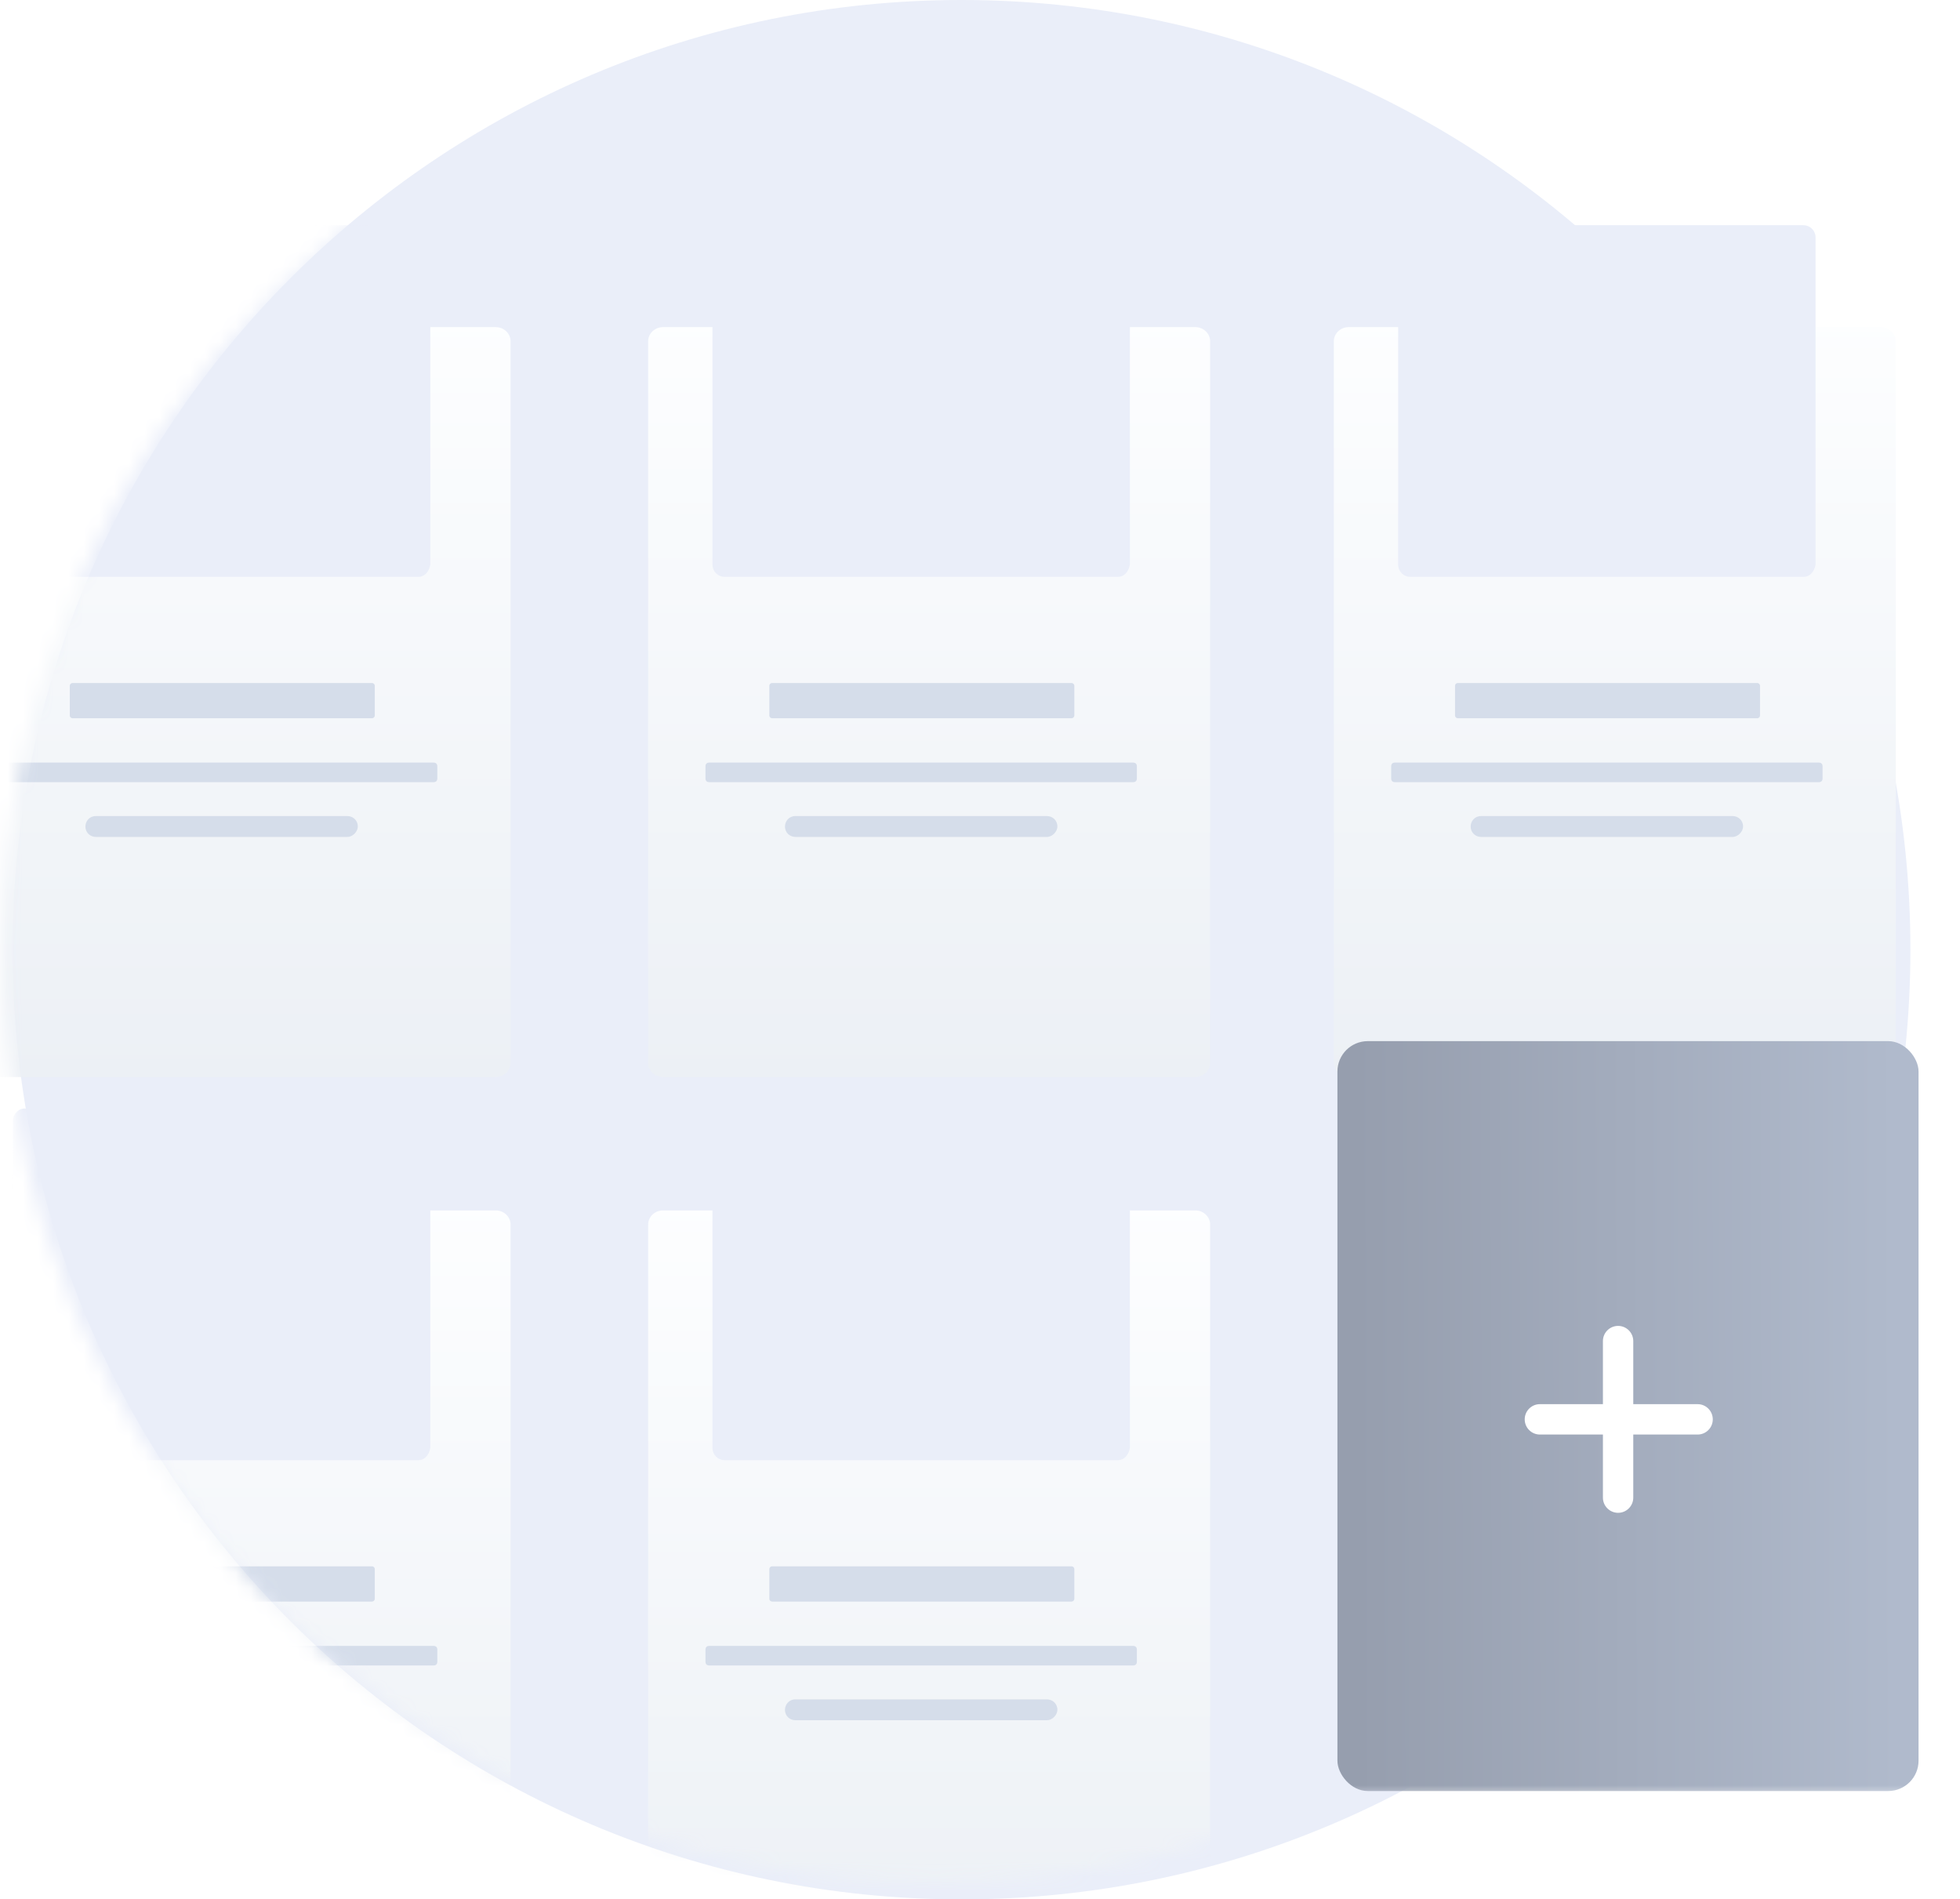 <svg width="129" height="125" viewBox="0 0 129 125" fill="none" xmlns="http://www.w3.org/2000/svg">
<path d="M63.281 125C97.774 125 125.736 97.018 125.736 62.5C125.736 27.982 97.774 0 63.281 0C28.788 0 0.826 27.982 0.826 62.5C0.826 97.018 28.788 125 63.281 125Z" fill="#EAEEF9"/>
<mask id="mask0_8_3401" style="mask-type:alpha" maskUnits="userSpaceOnUse" x="0" y="1" width="129" height="123">
<path d="M87.169 118.285C79.372 121.866 70.694 123.864 61.549 123.864C27.632 123.864 0.136 96.39 0.136 62.5C0.136 28.61 27.632 1.136 61.549 1.136C69.696 1.136 77.471 2.721 84.585 5.599H128.545V118.285H87.169Z" fill="#D9D9D9"/>
</mask>
<g mask="url(#mask0_8_3401)">
<g filter="url(#filter0_d_8_3401)">
<path d="M-2.413 118.012C-2.943 118.012 -3.384 117.591 -3.384 117.085V69.586C-3.384 69.08 -2.943 68.659 -2.413 68.659H32.633C33.163 68.659 33.604 69.08 33.604 69.586V117.085C33.604 117.591 33.163 118.012 32.633 118.012H-2.413Z" fill="url(#paint0_linear_8_3401)"/>
</g>
<g filter="url(#filter1_d_8_3401)">
<path d="M-2.413 59.88C-2.943 59.88 -3.384 59.459 -3.384 58.954V11.454C-3.384 10.949 -2.943 10.528 -2.413 10.528H32.633C33.163 10.528 33.604 10.949 33.604 11.454V58.954C33.604 59.459 33.163 59.88 32.633 59.88H-2.413Z" fill="url(#paint1_linear_8_3401)"/>
</g>
<g filter="url(#filter2_d_8_3401)">
<path d="M43.63 118.012C43.1 118.012 42.659 117.591 42.659 117.085V69.586C42.659 69.08 43.1 68.659 43.63 68.659H78.676C79.205 68.659 79.647 69.08 79.647 69.586V117.085C79.647 117.591 79.205 118.012 78.676 118.012H43.63Z" fill="url(#paint2_linear_8_3401)"/>
</g>
<g filter="url(#filter3_d_8_3401)">
<path d="M43.63 59.88C43.1 59.88 42.659 59.459 42.659 58.954V11.454C42.659 10.949 43.1 10.528 43.63 10.528H78.676C79.205 10.528 79.647 10.949 79.647 11.454V58.954C79.647 59.459 79.205 59.88 78.676 59.88H43.63Z" fill="url(#paint3_linear_8_3401)"/>
</g>
<g filter="url(#filter4_d_8_3401)">
<path d="M88.759 59.88C88.229 59.88 87.788 59.459 87.788 58.954V11.454C87.788 10.949 88.229 10.528 88.759 10.528H123.805C124.334 10.528 124.776 10.949 124.776 11.454V58.954C124.776 59.459 124.334 59.88 123.805 59.88H88.759Z" fill="url(#paint4_linear_8_3401)"/>
</g>
<path d="M27.535 96.097H1.638C1.244 96.097 0.851 95.771 0.851 95.282V73.766C0.851 73.359 1.166 72.951 1.638 72.951H27.535C27.929 72.951 28.322 73.277 28.322 73.766V95.282C28.244 95.771 27.929 96.097 27.535 96.097Z" fill="#EAEEF9"/>
<path d="M24.494 105.4H4.765C4.679 105.4 4.593 105.314 4.593 105.228V103.254C4.593 103.168 4.679 103.082 4.765 103.082H24.494C24.58 103.082 24.666 103.168 24.666 103.254V105.228C24.666 105.314 24.58 105.4 24.494 105.4Z" fill="#D5DDEA"/>
<path d="M28.526 109.606H0.647C0.476 109.606 0.39 109.52 0.39 109.348V108.576C0.39 108.404 0.476 108.318 0.647 108.318H28.526C28.698 108.318 28.783 108.404 28.783 108.576V109.348C28.783 109.52 28.698 109.606 28.526 109.606Z" fill="#D5DDEA"/>
<path d="M22.864 113.211H6.309C5.965 113.211 5.622 112.954 5.622 112.525C5.622 112.181 5.88 111.838 6.309 111.838H22.864C23.207 111.838 23.55 112.095 23.55 112.525C23.55 112.868 23.207 113.211 22.864 113.211Z" fill="#AAB2C5"/>
<path d="M27.535 37.965H1.638C1.244 37.965 0.851 37.639 0.851 37.15V15.635C0.851 15.227 1.166 14.82 1.638 14.82H27.535C27.929 14.82 28.322 15.146 28.322 15.635V37.15C28.244 37.639 27.929 37.965 27.535 37.965Z" fill="#EAEEF9"/>
<path d="M24.494 47.268H4.765C4.679 47.268 4.593 47.183 4.593 47.097V45.122C4.593 45.036 4.679 44.951 4.765 44.951H24.494C24.58 44.951 24.666 45.036 24.666 45.122V47.097C24.666 47.183 24.58 47.268 24.494 47.268Z" fill="#D5DDEA"/>
<path d="M28.526 51.475H0.647C0.476 51.475 0.39 51.389 0.39 51.217V50.444C0.39 50.273 0.476 50.187 0.647 50.187H28.526C28.698 50.187 28.783 50.273 28.783 50.444V51.217C28.783 51.389 28.698 51.475 28.526 51.475Z" fill="#D5DDEA"/>
<path d="M22.864 55.08H6.309C5.965 55.08 5.622 54.822 5.622 54.393C5.622 54.05 5.88 53.706 6.309 53.706H22.864C23.207 53.706 23.55 53.964 23.55 54.393C23.55 54.737 23.207 55.08 22.864 55.08Z" fill="#D5DDEA"/>
<path d="M73.578 96.097H47.68C47.287 96.097 46.893 95.771 46.893 95.282V73.766C46.893 73.359 47.208 72.951 47.68 72.951H73.578C73.971 72.951 74.365 73.277 74.365 73.766V95.282C74.286 95.771 73.971 96.097 73.578 96.097Z" fill="#EAEEF9"/>
<path d="M70.536 105.4H50.807C50.721 105.4 50.635 105.314 50.635 105.228V103.254C50.635 103.168 50.721 103.082 50.807 103.082H70.536C70.622 103.082 70.708 103.168 70.708 103.254V105.228C70.708 105.314 70.622 105.4 70.536 105.4Z" fill="#D5DDEA"/>
<path d="M74.568 109.606H46.689C46.517 109.606 46.432 109.52 46.432 109.348V108.576C46.432 108.404 46.517 108.318 46.689 108.318H74.568C74.739 108.318 74.825 108.404 74.825 108.576V109.348C74.825 109.52 74.739 109.606 74.568 109.606Z" fill="#D5DDEA"/>
<path d="M68.907 113.211H52.351C52.008 113.211 51.665 112.954 51.665 112.525C51.665 112.181 51.922 111.838 52.351 111.838H68.907C69.25 111.838 69.593 112.095 69.593 112.525C69.593 112.868 69.25 113.211 68.907 113.211Z" fill="#D5DDEA"/>
<path d="M73.578 37.965H47.68C47.287 37.965 46.893 37.639 46.893 37.15V15.635C46.893 15.227 47.208 14.82 47.68 14.82H73.578C73.971 14.82 74.365 15.146 74.365 15.635V37.15C74.286 37.639 73.971 37.965 73.578 37.965Z" fill="#EAEEF9"/>
<path d="M70.536 47.268H50.807C50.721 47.268 50.635 47.183 50.635 47.097V45.122C50.635 45.036 50.721 44.951 50.807 44.951H70.536C70.622 44.951 70.708 45.036 70.708 45.122V47.097C70.708 47.183 70.622 47.268 70.536 47.268Z" fill="#D5DDEA"/>
<path d="M74.568 51.475H46.689C46.517 51.475 46.432 51.389 46.432 51.217V50.444C46.432 50.273 46.517 50.187 46.689 50.187H74.568C74.739 50.187 74.825 50.273 74.825 50.444V51.217C74.825 51.389 74.739 51.475 74.568 51.475Z" fill="#D5DDEA"/>
<path d="M68.907 55.08H52.351C52.008 55.08 51.665 54.822 51.665 54.393C51.665 54.05 51.922 53.706 52.351 53.706H68.907C69.25 53.706 69.593 53.964 69.593 54.393C69.593 54.737 69.25 55.08 68.907 55.08Z" fill="#D5DDEA"/>
<path d="M118.707 37.965H92.809C92.416 37.965 92.022 37.639 92.022 37.15V15.635C92.022 15.227 92.337 14.82 92.809 14.82H118.707C119.1 14.82 119.494 15.146 119.494 15.635V37.15C119.415 37.639 119.1 37.965 118.707 37.965Z" fill="#EAEEF9"/>
<path d="M115.666 47.268H95.936C95.85 47.268 95.765 47.183 95.765 47.097V45.122C95.765 45.036 95.85 44.951 95.936 44.951H115.666C115.752 44.951 115.838 45.036 115.838 45.122V47.097C115.838 47.183 115.752 47.268 115.666 47.268Z" fill="#D5DDEA"/>
<path d="M119.698 51.475H91.819C91.647 51.475 91.562 51.389 91.562 51.217V50.444C91.562 50.273 91.647 50.187 91.819 50.187H119.698C119.869 50.187 119.955 50.273 119.955 50.444V51.217C119.955 51.389 119.869 51.475 119.698 51.475Z" fill="#D5DDEA"/>
<path d="M114.036 55.08H97.48C97.137 55.08 96.794 54.822 96.794 54.393C96.794 54.05 97.051 53.706 97.48 53.706H114.036C114.379 53.706 114.722 53.964 114.722 54.393C114.722 54.737 114.379 55.08 114.036 55.08Z" fill="#D5DDEA"/>
<rect x="88.024" y="68.518" width="38.248" height="49.353" rx="2" fill="url(#paint5_linear_8_3401)"/>
<path fill-rule="evenodd" clip-rule="evenodd" d="M106.497 87.259C107.049 87.259 107.496 87.707 107.496 88.259V98.56C107.496 99.112 107.049 99.56 106.497 99.56C105.945 99.56 105.498 99.112 105.498 98.56V88.259C105.498 87.707 105.945 87.259 106.497 87.259Z" fill="white"/>
<path fill-rule="evenodd" clip-rule="evenodd" d="M100.351 93.409C100.351 92.857 100.798 92.409 101.35 92.409H111.73C112.281 92.409 112.729 92.857 112.729 93.409C112.729 93.962 112.281 94.409 111.73 94.409H101.35C100.798 94.409 100.351 93.962 100.351 93.409Z" fill="white"/>
</g>
<defs>
<filter id="filter0_d_8_3401" x="-25.384" y="57.659" width="80.988" height="93.353" filterUnits="userSpaceOnUse" color-interpolation-filters="sRGB">
<feFlood flood-opacity="0" result="BackgroundImageFix"/>
<feColorMatrix in="SourceAlpha" type="matrix" values="0 0 0 0 0 0 0 0 0 0 0 0 0 0 0 0 0 0 127 0" result="hardAlpha"/>
<feOffset dy="11"/>
<feGaussianBlur stdDeviation="11"/>
<feColorMatrix type="matrix" values="0 0 0 0 0.398 0 0 0 0 0.477 0 0 0 0 0.575 0 0 0 0.27 0"/>
<feBlend mode="normal" in2="BackgroundImageFix" result="effect1_dropShadow_8_3401"/>
<feBlend mode="normal" in="SourceGraphic" in2="effect1_dropShadow_8_3401" result="shape"/>
</filter>
<filter id="filter1_d_8_3401" x="-25.384" y="-0.472" width="80.988" height="93.353" filterUnits="userSpaceOnUse" color-interpolation-filters="sRGB">
<feFlood flood-opacity="0" result="BackgroundImageFix"/>
<feColorMatrix in="SourceAlpha" type="matrix" values="0 0 0 0 0 0 0 0 0 0 0 0 0 0 0 0 0 0 127 0" result="hardAlpha"/>
<feOffset dy="11"/>
<feGaussianBlur stdDeviation="11"/>
<feColorMatrix type="matrix" values="0 0 0 0 0.398 0 0 0 0 0.477 0 0 0 0 0.575 0 0 0 0.27 0"/>
<feBlend mode="normal" in2="BackgroundImageFix" result="effect1_dropShadow_8_3401"/>
<feBlend mode="normal" in="SourceGraphic" in2="effect1_dropShadow_8_3401" result="shape"/>
</filter>
<filter id="filter2_d_8_3401" x="20.659" y="57.659" width="80.988" height="93.353" filterUnits="userSpaceOnUse" color-interpolation-filters="sRGB">
<feFlood flood-opacity="0" result="BackgroundImageFix"/>
<feColorMatrix in="SourceAlpha" type="matrix" values="0 0 0 0 0 0 0 0 0 0 0 0 0 0 0 0 0 0 127 0" result="hardAlpha"/>
<feOffset dy="11"/>
<feGaussianBlur stdDeviation="11"/>
<feColorMatrix type="matrix" values="0 0 0 0 0.398 0 0 0 0 0.477 0 0 0 0 0.575 0 0 0 0.27 0"/>
<feBlend mode="normal" in2="BackgroundImageFix" result="effect1_dropShadow_8_3401"/>
<feBlend mode="normal" in="SourceGraphic" in2="effect1_dropShadow_8_3401" result="shape"/>
</filter>
<filter id="filter3_d_8_3401" x="20.659" y="-0.472" width="80.988" height="93.353" filterUnits="userSpaceOnUse" color-interpolation-filters="sRGB">
<feFlood flood-opacity="0" result="BackgroundImageFix"/>
<feColorMatrix in="SourceAlpha" type="matrix" values="0 0 0 0 0 0 0 0 0 0 0 0 0 0 0 0 0 0 127 0" result="hardAlpha"/>
<feOffset dy="11"/>
<feGaussianBlur stdDeviation="11"/>
<feColorMatrix type="matrix" values="0 0 0 0 0.398 0 0 0 0 0.477 0 0 0 0 0.575 0 0 0 0.27 0"/>
<feBlend mode="normal" in2="BackgroundImageFix" result="effect1_dropShadow_8_3401"/>
<feBlend mode="normal" in="SourceGraphic" in2="effect1_dropShadow_8_3401" result="shape"/>
</filter>
<filter id="filter4_d_8_3401" x="65.788" y="-0.472" width="80.988" height="93.353" filterUnits="userSpaceOnUse" color-interpolation-filters="sRGB">
<feFlood flood-opacity="0" result="BackgroundImageFix"/>
<feColorMatrix in="SourceAlpha" type="matrix" values="0 0 0 0 0 0 0 0 0 0 0 0 0 0 0 0 0 0 127 0" result="hardAlpha"/>
<feOffset dy="11"/>
<feGaussianBlur stdDeviation="11"/>
<feColorMatrix type="matrix" values="0 0 0 0 0.398 0 0 0 0 0.477 0 0 0 0 0.575 0 0 0 0.27 0"/>
<feBlend mode="normal" in2="BackgroundImageFix" result="effect1_dropShadow_8_3401"/>
<feBlend mode="normal" in="SourceGraphic" in2="effect1_dropShadow_8_3401" result="shape"/>
</filter>
<linearGradient id="paint0_linear_8_3401" x1="15.098" y1="67.518" x2="15.098" y2="118.544" gradientUnits="userSpaceOnUse">
<stop stop-color="#FDFEFF"/>
<stop offset="0.996" stop-color="#ECF0F5"/>
</linearGradient>
<linearGradient id="paint1_linear_8_3401" x1="15.098" y1="9.386" x2="15.098" y2="60.413" gradientUnits="userSpaceOnUse">
<stop stop-color="#FDFEFF"/>
<stop offset="0.996" stop-color="#ECF0F5"/>
</linearGradient>
<linearGradient id="paint2_linear_8_3401" x1="61.141" y1="67.518" x2="61.141" y2="118.544" gradientUnits="userSpaceOnUse">
<stop stop-color="#FDFEFF"/>
<stop offset="0.996" stop-color="#ECF0F5"/>
</linearGradient>
<linearGradient id="paint3_linear_8_3401" x1="61.141" y1="9.386" x2="61.141" y2="60.413" gradientUnits="userSpaceOnUse">
<stop stop-color="#FDFEFF"/>
<stop offset="0.996" stop-color="#ECF0F5"/>
</linearGradient>
<linearGradient id="paint4_linear_8_3401" x1="106.27" y1="9.386" x2="106.27" y2="60.413" gradientUnits="userSpaceOnUse">
<stop stop-color="#FDFEFF"/>
<stop offset="0.996" stop-color="#ECF0F5"/>
</linearGradient>
<linearGradient id="paint5_linear_8_3401" x1="124.755" y1="68.518" x2="89.191" y2="68.614" gradientUnits="userSpaceOnUse">
<stop stop-color="#B0BACC"/>
<stop offset="1" stop-color="#969EAE"/>
</linearGradient>
</defs>
</svg>
